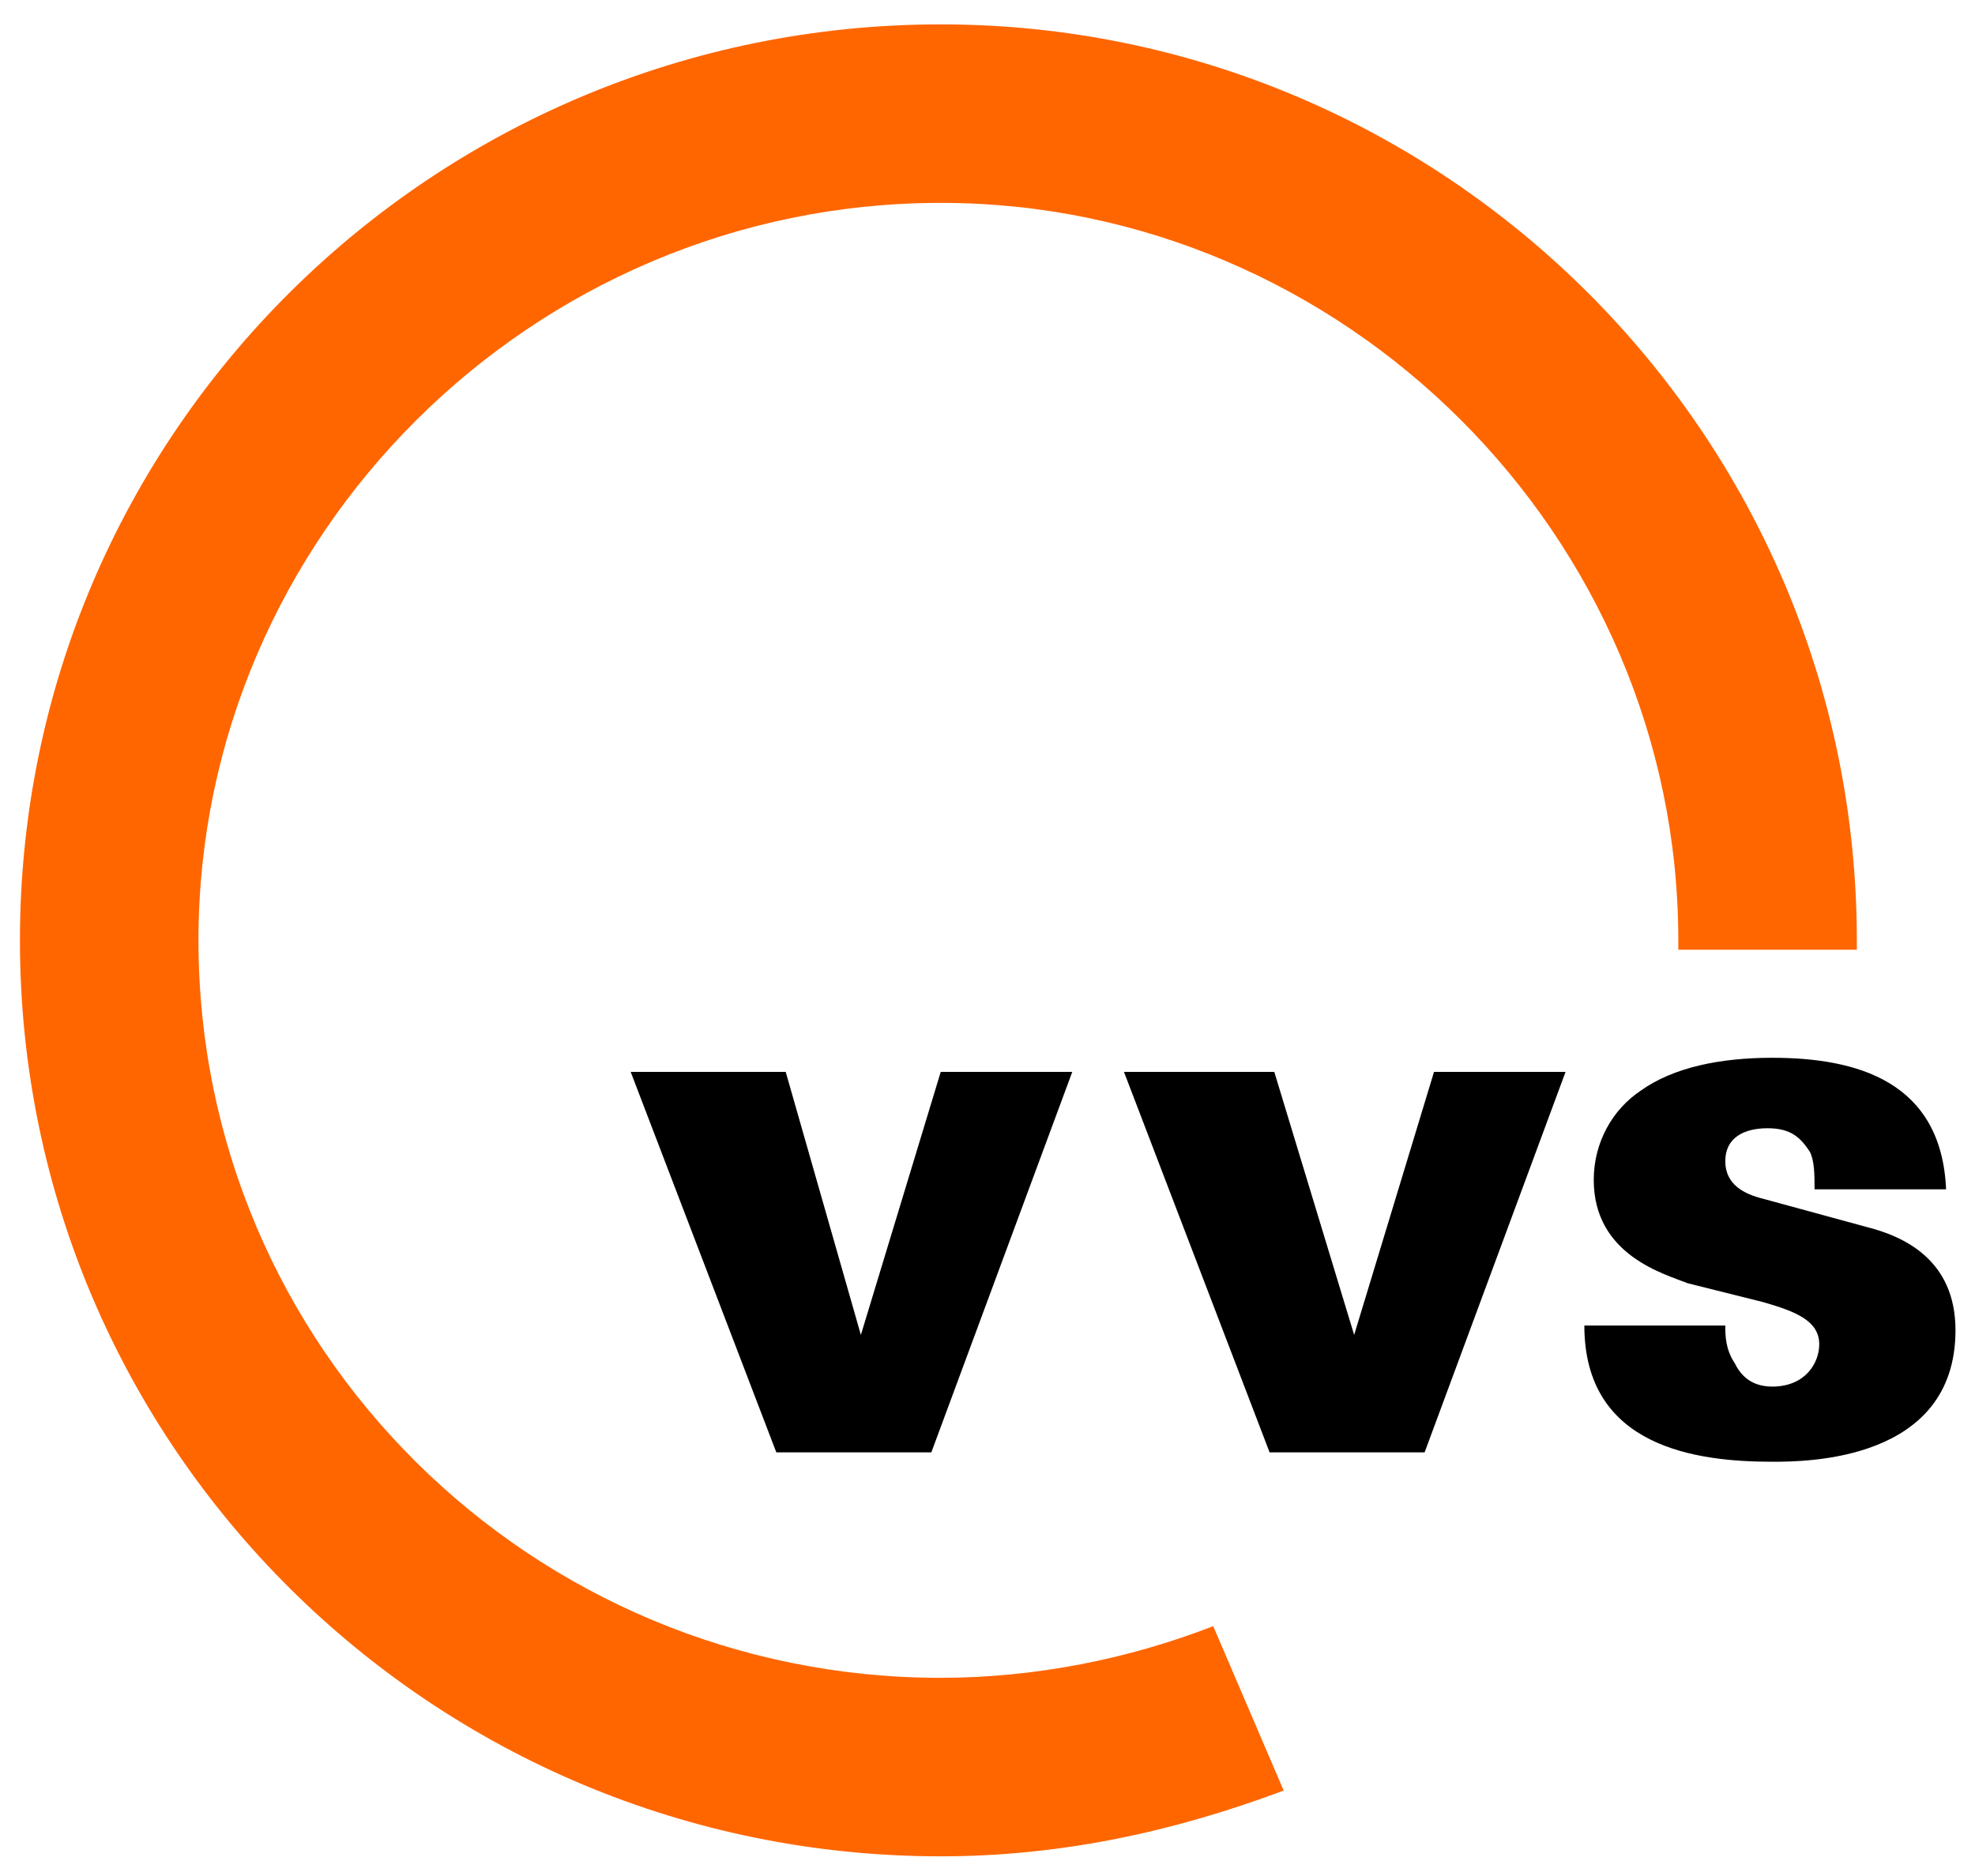<?xml version="1.0" encoding="UTF-8" standalone="no"?><svg xmlns:svg="http://www.w3.org/2000/svg" xmlns="http://www.w3.org/2000/svg" version="1.0" width="200" height="190" viewBox="0 0 595.62 814.28" id="svg2" xml:space="preserve"><defs id="defs120"><clipPath id="ClipId2"><path d="M 0,0 L 595.62,0 L 595.62,841.68 L 0,841.68 L 0,0 z " id="path19" /></clipPath></defs><g id="g4"><clipPath id="ClipId0"><path d="M 0,0 L 595.62,0 L 595.62,841.68 L 0,841.68 L 0,0 z " id="path7" /></clipPath></g><g transform="matrix(11.327,0,0,11.327,-4868.329,-923.217)" id="g2305"><polygon points="512.82,57.78 518.76,57.78 521.64,67.86 524.7,57.78 529.74,57.78 524.34,72.36 518.4,72.36 512.82,57.78 " transform="translate(-70.401,64.8)" style="fill:#000000;fill-rule:nonzero;stroke:none;stroke-width:0.28;stroke-linecap:butt;stroke-linejoin:bevel" id="polygon39" /><polygon points="531.72,57.78 537.48,57.78 540.54,67.86 543.6,57.78 548.64,57.78 543.24,72.36 537.3,72.36 531.72,57.78 " transform="translate(-70.401,64.8)" style="fill:#000000;fill-rule:nonzero;stroke:none;stroke-width:0.28;stroke-linecap:butt;stroke-linejoin:bevel" id="polygon41" /><path d="M 484.359,132.3 C 484.359,132.66 484.359,133.2 484.719,133.74 C 484.899,134.1 485.259,134.64 486.159,134.64 C 487.419,134.64 487.959,133.74 487.959,133.02 C 487.959,132.12 487.059,131.76 485.799,131.4 L 482.919,130.68 C 482.019,130.32 479.319,129.6 479.319,126.72 C 479.319,125.28 480.039,124.02 481.119,123.3 C 482.379,122.4 484.179,122.04 486.159,122.04 C 489.399,122.04 492.639,122.94 492.819,127.08 L 487.779,127.08 C 487.779,126.54 487.779,126 487.599,125.64 C 487.239,125.1 486.879,124.74 485.979,124.74 C 485.079,124.74 484.359,125.1 484.359,126 C 484.359,126.9 485.079,127.26 485.799,127.44 L 489.759,128.52 C 491.199,128.88 493.179,129.78 493.179,132.48 C 493.179,137.52 487.419,137.52 486.159,137.52 C 483.279,137.52 478.959,136.98 478.959,132.3 L 484.359,132.3 z " style="fill:#000000;fill-rule:nonzero;stroke:none;stroke-width:0.28;stroke-linecap:butt;stroke-linejoin:bevel" id="path43" /><path d="M 419.019,117.54 C 419.019,136.98 434.859,152.64 454.299,152.64 C 458.799,152.64 463.119,151.74 467.439,150.12 L 464.739,143.82 C 461.499,145.08 457.899,145.8 454.299,145.8 C 438.639,145.8 425.859,133.2 425.859,117.54 C 425.859,102.06 438.639,89.28 454.299,89.28 C 469.779,89.28 482.559,102.06 482.559,117.54 L 482.559,117.9 L 489.399,117.9 L 489.399,117.54 C 489.399,98.1 473.559,82.44 454.299,82.44 C 434.859,82.44 419.019,98.1 419.019,117.54 z " style="fill:#ff6600;fill-rule:nonzero;stroke:none;stroke-width:0.28;stroke-linecap:butt;stroke-linejoin:bevel" id="path45" /></g></svg>
